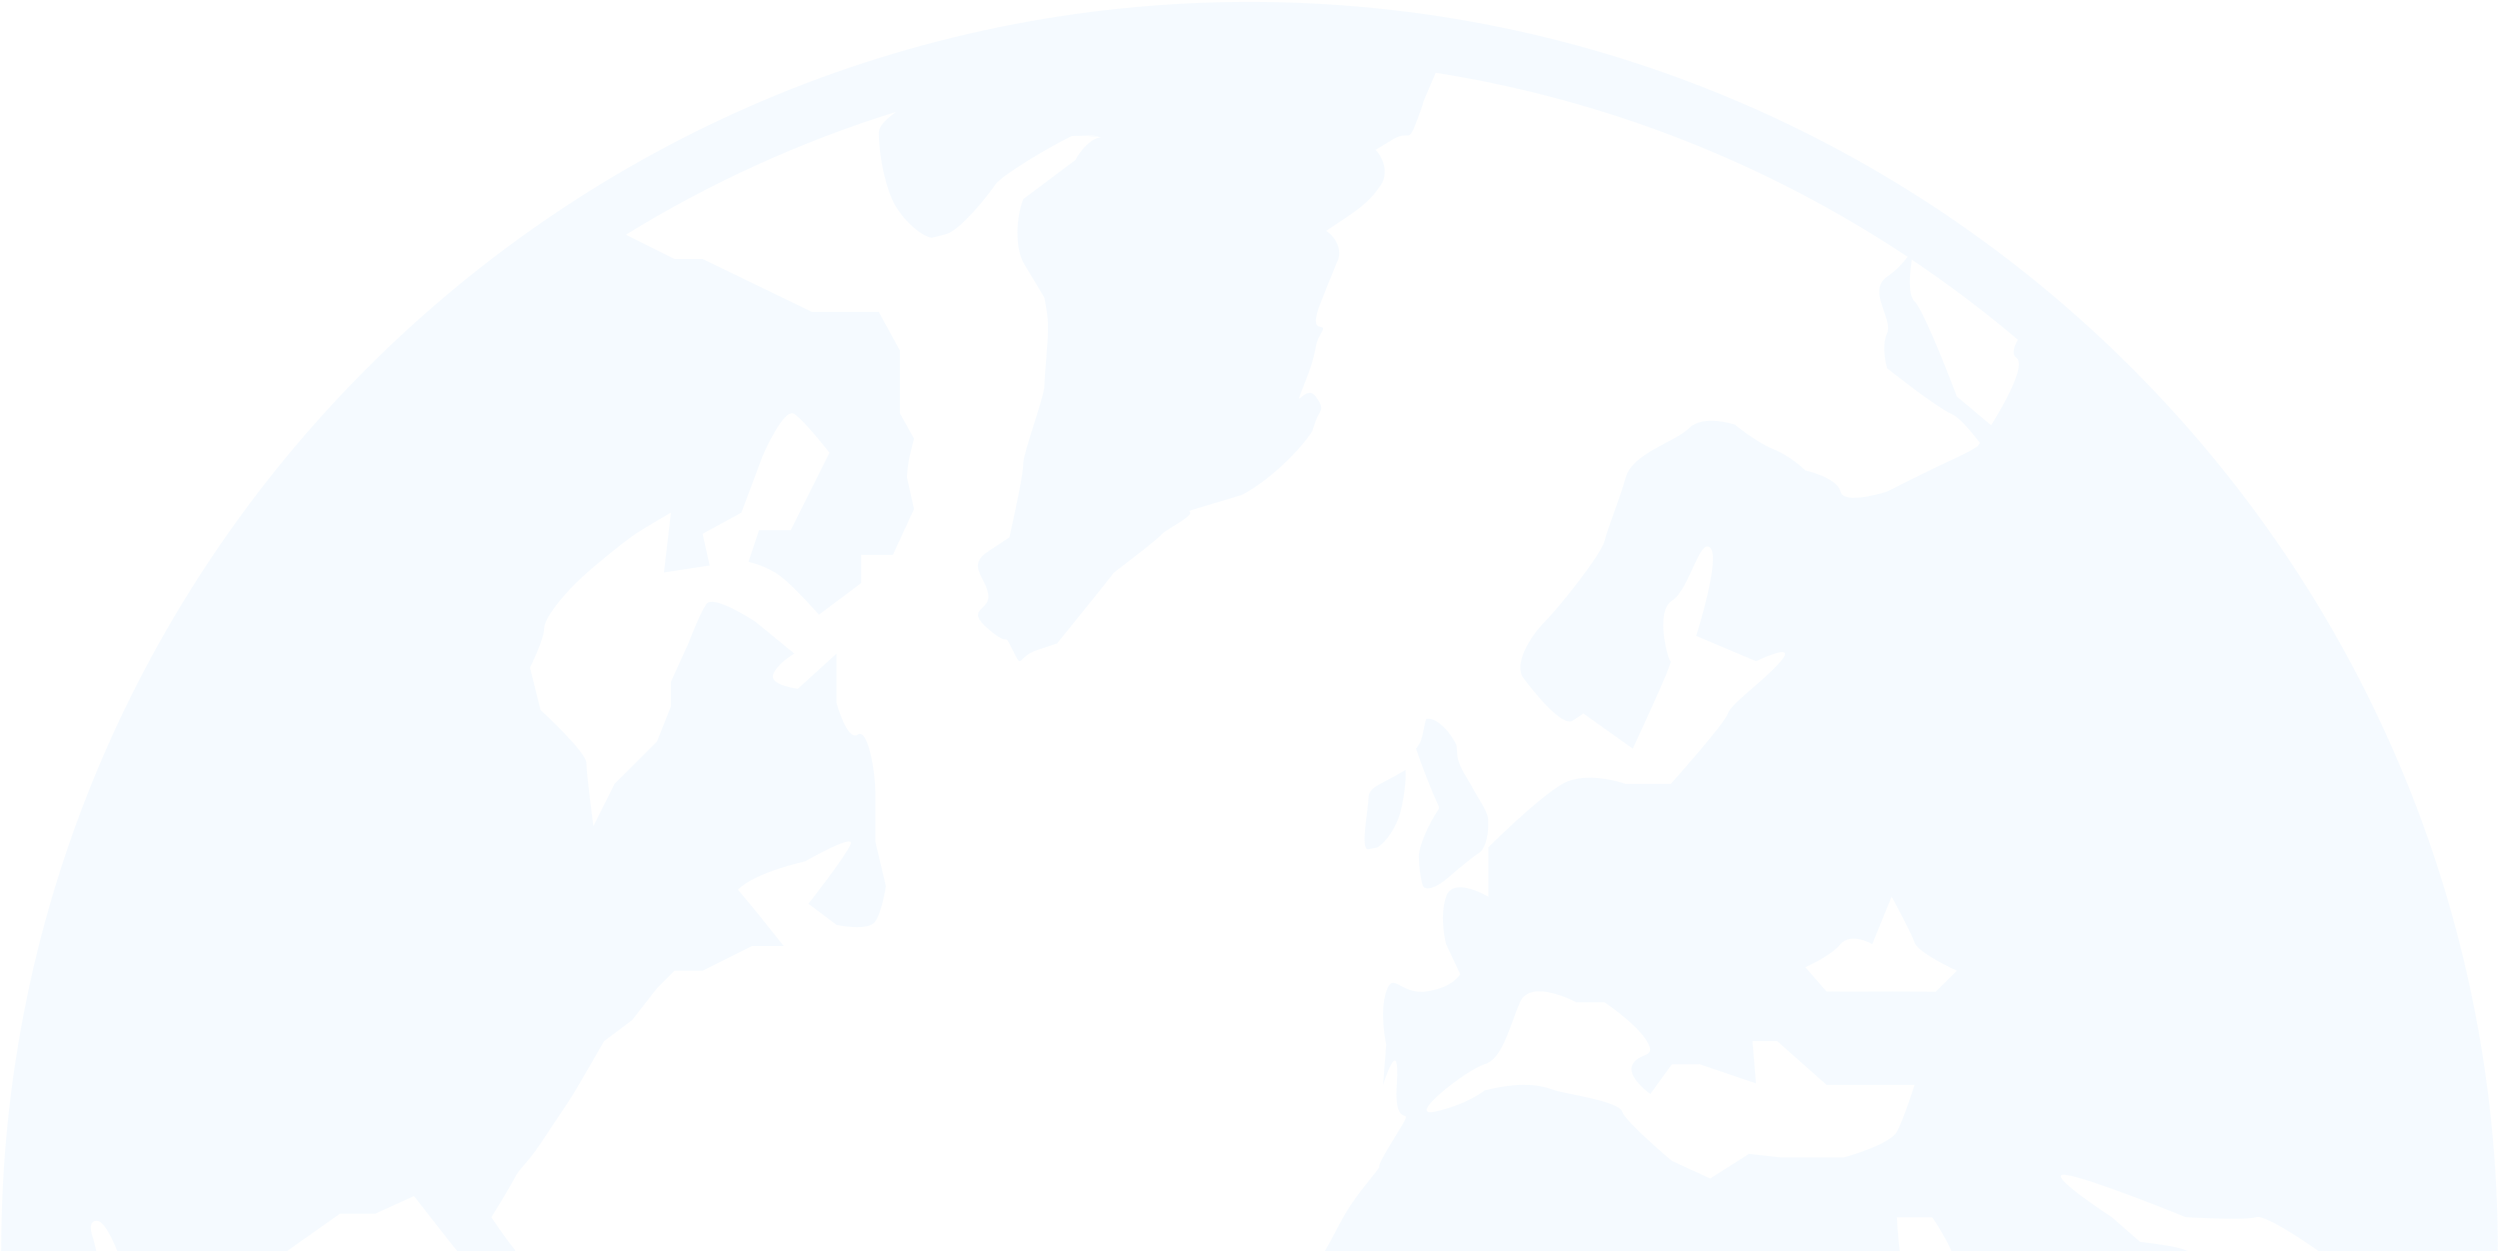 <svg width="1015" height="508" viewBox="0 0 1015 508" fill="none" xmlns="http://www.w3.org/2000/svg">
<g opacity="0.1">
<path d="M441.734 55.267C445.154 55.402 447.18 55.901 444.03 55.133C443.143 54.919 442.415 54.99 441.734 55.267Z" fill="#9DD0FF"/>
<path d="M584.209 327.966V328.298C579.721 334.987 576.048 343.686 576.048 347.628C576.048 351.546 576.752 356.858 577.639 359.43C578.502 361.987 583.243 360.53 588.135 356.193C593.058 351.871 598.678 347.367 600.641 346.18C602.612 345 604.211 340.148 604.211 335.438V332.581C604.211 329.723 599.217 322.583 597.8 319.718C596.351 316.86 592.092 311.145 591.72 306.855L591.364 302.565C588.618 296.668 583.48 291.823 579.982 291.823H579.23C578.478 291.823 577.773 299.707 576.341 301.844L574.916 304.005C577.267 311.09 581.47 321.697 584.209 327.617V327.965L584.209 327.966Z" fill="#9DD0FF"/>
<path d="M555.596 344.785L559.166 344.065C562.712 342.094 566.891 335.825 568.474 330.126C570.041 324.403 571.007 316.519 570.627 312.593L565.609 315.458C560.614 318.316 555.596 319.733 555.596 324.031C555.596 328.321 552.026 345.498 555.596 344.785V344.785Z" fill="#9DD0FF"/>
<path d="M507.307 0.77C227.851 0.77 0.492 228.129 0.492 507.585C0.492 787.042 227.851 1014.4 507.307 1014.4C786.764 1014.4 1014.12 787.042 1014.12 507.585C1014.12 228.129 786.764 0.77 507.307 0.77V0.77ZM776.206 105.445C791.159 115.481 805.518 126.326 819.242 137.921C817.366 141.317 816.844 143.945 818.633 145.235C822.551 148.101 814.342 163.029 808.422 172.662L794.49 160.971C794.49 160.971 781.612 126.664 777.314 122.35C774.607 119.659 775.311 111.277 776.205 105.443L776.206 105.445ZM670.043 444.172L678.797 432.093H690.053L712.937 439.866L711.512 422.697H721.525L741.543 440.444H777.305C777.305 440.444 773.015 454.169 770.149 459.449C767.292 464.768 748.698 469.897 748.698 469.897H722.941L710.078 468.465L694.35 478.462L678.796 471.322C678.796 471.322 660.029 455.594 658.588 451.288C657.163 447.014 635.712 444.133 631.422 442.7C627.132 441.267 619.977 438.41 602.8 442.7C602.8 442.7 595.66 448.423 582.782 451.288C569.919 454.169 595.66 434.111 602.8 432.069C609.964 430.027 612.821 416.959 617.111 406.946C621.401 396.933 639.987 406.946 639.987 406.946H651.44C651.44 406.946 664.303 415.519 668.609 422.674C672.884 429.83 665.752 426.965 662.886 432.054C660.029 437.199 670.042 444.173 670.042 444.173L670.043 444.172ZM732.98 392.674C732.98 392.674 742.993 388.384 747.275 383.334C751.55 378.268 760.138 383.334 760.138 383.334L767.998 364.075C767.998 364.075 775.866 378.371 777.307 382.677C778.731 386.967 794.483 394.123 794.483 394.123L785.895 402.616L763.011 402.529C763.011 402.529 752.998 402.695 741.544 402.529L732.98 392.674ZM784.462 494.221C784.462 494.221 791.617 504.242 794.483 513.583C797.324 522.939 814.501 538.572 817.358 552.392C820.216 566.212 817.358 577.168 817.358 577.168C817.358 577.168 804.48 561.448 800.19 554.293C795.899 547.137 783.013 534.274 777.306 529.984C771.583 525.71 770.15 494.223 770.15 494.223H784.461L784.462 494.221ZM453.779 231.3L454.056 231.063L456.407 229.305C455.607 229.939 454.887 230.509 454.293 230.952C455.298 230.176 455.773 229.773 454.04 231.071C453.763 231.308 453.407 231.617 453.058 231.91C453.248 231.767 453.43 231.625 453.62 231.466C453.312 231.72 453.082 231.91 453.035 231.933C453.035 231.933 453.058 231.933 453.058 231.91C452.75 232.163 452.449 232.4 452.172 232.614C452.457 232.369 453.47 231.546 453.779 231.3V231.3ZM23.479 514.384C24.413 515.207 24.975 515.698 24.975 515.698C24.975 515.698 24.318 516.165 23.503 516.941C23.503 516.078 23.495 515.231 23.479 514.384V514.384ZM23.851 527.832C24.2 528.086 24.532 528.331 24.975 528.584C34.988 534.307 24.975 530.009 34.988 534.307C45.002 538.605 45.002 538.597 45.002 538.597C45.002 538.597 43.577 535.74 45.002 530.009C46.426 524.286 52.165 534.299 46.426 524.286C40.703 514.265 43.585 525.719 40.703 514.265L37.838 502.804C37.838 502.804 34.98 495.648 39.271 495.648C43.561 495.648 48.912 511.392 48.912 511.392C48.912 511.392 56.439 528.569 60.737 531.426L65.028 534.284C65.028 534.284 70.751 540.006 72.167 545.729C73.592 551.452 65.028 552.885 72.167 557.175C79.307 561.449 69.302 552.885 79.307 561.449C89.344 570.038 95.051 568.589 99.349 571.463C103.647 574.328 105.072 562.89 109.362 571.463C113.652 580.035 100.79 571.463 113.652 580.035C126.515 588.647 133.671 592.937 133.671 592.937C133.671 592.937 135.095 584.349 143.707 592.937C152.272 601.502 162.285 602.935 162.285 602.935C162.285 602.935 163.718 607.249 170.874 612.956C178.037 618.679 170.874 610.098 178.037 618.679L185.193 627.243L198.055 635.832H203.778L208.076 642.987L219.522 657.275V667.311C219.522 667.311 212.359 657.275 212.359 667.311C212.359 677.325 213.791 668.736 212.359 677.325L210.934 685.897L219.522 697.367V717.385C219.522 717.385 228.095 727.398 232.385 730.24C236.659 733.097 225.229 723.1 236.659 733.097L248.105 743.118L263.849 757.43V763.153C263.849 763.153 273.846 755.997 278.136 763.153C282.427 770.316 288.15 777.464 288.15 777.464V783.187C288.15 783.187 293.88 771.741 296.738 783.187C299.603 794.617 296.738 800.339 296.738 800.339C296.738 800.339 305.342 807.495 306.759 811.785C308.192 816.075 303.901 820.358 306.759 824.664C309.617 828.954 313.914 847.564 313.914 847.564L325.344 870.439C325.344 870.439 322.503 879.004 325.344 883.294C328.21 887.584 332.508 896.173 332.508 896.173C332.508 896.173 322.495 904.745 332.508 914.774C342.529 924.795 336.798 914.774 342.529 924.795C348.252 934.816 352.542 944.829 352.542 944.829L371.144 966.272L383.302 975.407C182.612 922.119 32.74 742.861 23.844 527.823L23.851 527.832ZM507.323 991.506C469.827 991.506 433.32 987.239 398.239 979.118H401.144L386.849 950.512C386.849 950.512 389.706 941.939 385.416 937.649L381.126 933.359L376.851 926.195V916.198C376.851 916.198 382.574 909.034 376.851 906.177C371.128 903.311 371.128 911.9 371.128 903.311V894.723C371.128 894.723 378.284 889.016 381.142 884.726C384.007 880.436 379.709 890.433 384.007 880.436C388.281 870.422 391.162 857.552 391.162 857.552L401.176 848.979V830.378C401.176 830.378 399.727 826.103 401.176 820.341C402.6 814.618 401.176 806.046 401.176 806.046C401.176 806.046 405.45 803.204 409.764 800.323C414.038 797.465 425.484 787.46 425.484 787.46C425.484 787.46 418.329 783.185 425.484 778.887C432.648 774.597 436.938 770.299 435.497 764.576C434.072 758.853 436.946 773.18 434.072 758.853C431.215 744.542 429.782 745.99 429.782 735.969C429.782 725.933 424.059 734.521 429.782 725.933C435.505 717.368 444.078 700.911 444.078 700.911C444.078 700.911 434.065 690.209 429.782 688.761C425.492 687.336 421.194 684.463 414.054 681.581C406.899 678.74 386.889 671.584 386.889 671.584C386.889 671.584 376.876 667.294 372.593 665.861C368.295 664.428 353.992 644.394 353.992 644.394C353.992 644.394 352.559 644.394 339.673 640.104C326.81 635.813 323.952 634.381 319.654 630.106C315.364 625.816 303.934 615.795 303.934 615.795L301.077 608.655C301.077 608.655 296.778 612.93 283.9 611.513C271.037 610.08 259.592 600.059 259.592 600.059C259.592 600.059 252.436 600.059 246.705 602.917C240.982 605.774 230.985 612.938 230.985 612.938L220.972 615.795L202.37 614.371L189.492 607.231L182.352 591.479C182.352 591.479 180.919 584.339 176.629 581.458C172.355 578.617 160.901 570.028 160.901 570.028L166.624 552.859C166.624 552.859 160.901 545.704 155.194 548.585C149.471 551.427 140.899 561.44 140.899 561.44C140.899 561.44 136.608 564.298 132.31 562.873C128.02 561.44 120.857 558.582 113.709 551.427C106.553 544.287 105.121 537.131 105.121 532.841C105.121 528.551 113.709 509.957 113.709 509.957L138.017 492.781H152.313L168.056 485.625L183.777 505.667L196.655 521.387C196.655 521.387 212.375 511.374 208.813 507.1C205.228 502.786 199.505 494.213 199.505 494.213C199.505 494.213 206.66 482.768 208.813 478.485C210.966 474.195 213.816 472.778 219.539 464.198C225.262 455.609 228.112 451.319 230.969 447.029C233.834 442.731 245.264 422.713 245.264 422.713L256.718 414.108L266.731 401.246L273.871 394.106H285.317L305.359 384.085H318.221L306.776 369.797L299.62 361.193C306.776 354.03 326.786 349.763 326.786 349.763C326.786 349.763 346.82 338.31 345.395 342.6C343.97 346.89 328.218 366.932 328.218 366.932L339.648 375.505C339.648 375.505 352.535 378.362 355.392 374.08C358.257 369.79 359.682 359.769 359.682 359.769L355.392 341.65V321.125C355.392 313.986 352.534 295.4 348.236 298.25C343.962 301.115 339.632 285.395 339.632 285.395V265.353L323.912 279.648C323.912 279.648 312.482 278.215 313.899 273.925C315.324 269.635 322.487 265.337 322.487 265.337L306.759 252.45C306.759 252.45 289.591 241.02 286.725 245.295C283.868 249.585 279.57 261.023 279.57 261.023L272.414 276.767V286.788L266.691 301.083L249.515 318.252L240.926 335.405C240.926 335.405 238.085 313.962 238.085 309.68C238.085 305.39 219.483 288.237 219.483 288.237L215.193 271.06C215.193 271.06 220.916 259.615 220.916 255.332C220.916 251.058 228.071 242.47 233.794 236.747C239.517 231.024 253.813 219.57 258.103 216.728C262.393 213.871 272.398 208.14 272.398 208.14L269.557 232.448L288.134 229.591L285.277 216.728L301.021 208.14L309.593 185.24C309.593 185.24 318.182 165.221 322.472 168.063C326.746 170.928 336.767 183.815 336.767 183.815L321.023 215.264H308.168L303.878 228.142C303.878 228.142 311.034 229.575 316.757 233.865C322.48 238.156 332.477 249.586 332.477 249.586L349.654 236.731V225.285H362.516L371.105 206.683L368.239 193.805C368.239 193.805 368.239 189.515 369.672 183.808L371.105 178.077L365.382 167.803V142.323L356.794 126.619H329.644L285.277 105.143H273.831L254.145 95.288C288.142 74.352 324.935 57.531 363.79 45.429C359.302 48.604 356.801 51.461 356.801 53.852C356.801 63.968 359.872 77.408 363.6 83.678C367.337 89.971 373.922 95.781 378.268 96.556L383.991 95.108C389.714 93.699 401.159 79.388 404.001 75.113C406.867 70.823 426.901 59.385 432.624 56.512L435.204 55.214C438.813 55.214 442.407 55.047 443.175 54.865L444.061 55.095L447.212 55.847C444.204 55.522 439.439 59.607 436.565 64.997L426.893 72.232L415.447 80.82C412.297 89.036 412.297 100.617 415.447 106.561L424.027 120.872C424.803 124.814 425.452 129.318 425.452 130.909V135.199C425.452 139.49 424.027 152.352 424.027 156.642C424.027 160.933 415.439 183.832 415.439 188.114C415.439 192.404 412.922 203.976 409.835 218.145L401.183 223.868C392.532 229.59 399.822 233.881 401.183 241.036C402.545 248.176 391.234 246.759 401.183 255.332C411.133 263.92 406.843 255.332 411.133 263.92C415.423 272.508 412.566 266.786 421.146 263.92L429.196 261.245C442.146 245.248 452.445 232.424 452.151 232.59C452.357 232.447 452.547 232.305 452.832 232.075C452.903 232.004 452.974 231.957 453.038 231.893C453.085 231.854 454.462 230.817 456.283 229.408L459.758 226.716C478.359 212.429 466.922 219.561 478.359 212.429C489.813 205.273 475.518 209.571 489.813 205.273L504.108 200.975C513.544 196.242 526.423 184.669 532.715 175.218L534.147 170.944C535.58 166.654 538.422 166.654 534.147 160.931C529.873 155.208 524.126 169.519 529.873 155.208C535.596 140.92 532.968 140.92 536.427 135.197C539.87 129.475 530.111 138.039 536.427 122.311C542.736 106.583 542.736 106.583 542.736 106.583C545.103 102.665 543.163 96.871 538.438 93.72L547.026 87.997C555.614 82.274 557.87 79.053 560.633 75.142C563.379 71.2 562.414 64.765 558.48 60.847L565.619 56.557C572.783 52.266 571.342 59.612 575.64 48.079C579.915 36.515 575.64 46.551 579.915 36.515C581.324 33.253 582.266 31.045 582.899 29.565C652.809 40.599 717.802 66.641 774.462 104.271C772.697 106.693 770.021 109.645 766.158 112.337C757.855 118.06 768.723 129.514 766.158 135.237C763.57 140.96 766.158 149.524 766.158 149.524C766.158 149.524 785.892 165.252 792.39 168.11C795.413 169.44 799.506 174.229 803.859 179.801C803.345 180.545 803.044 180.981 803.044 180.981C803.044 180.981 801.77 182.413 792.39 186.703C783.01 190.994 766.158 199.566 766.158 199.566C766.158 199.566 748.705 205.297 747.272 199.566C745.839 193.843 732.977 190.994 732.977 190.994C732.977 190.994 727.254 185.271 720.114 182.405C712.95 179.54 704.37 172.384 704.37 172.384C704.37 172.384 691.507 168.094 685.768 173.817C680.046 179.54 662.893 183.854 660.044 193.851C657.178 203.864 652.88 213.893 651.455 219.592C650.007 225.315 632.854 246.766 627.139 252.474C621.416 258.197 614.276 269.651 618.551 275.374C622.849 281.097 634.279 295.408 638.585 292.551L642.875 289.685L662.909 303.981C662.909 303.981 679.381 268.71 678.297 268.473C677.197 268.219 671.862 248.176 678.819 243.903C685.785 239.613 690.075 218.146 694.373 222.435C698.671 226.726 688.65 258.191 688.65 258.191L712.967 268.465C712.967 268.465 730.12 260.114 722.98 268.465C715.84 276.792 702.962 285.388 701.529 289.671C700.096 293.961 678.305 318.277 678.305 318.277H660.067C660.067 318.277 644.323 312.554 634.31 318.277C624.297 324 604.255 344.018 604.255 344.018V364.052C604.255 364.052 589.968 355.464 587.102 364.052C584.237 372.641 587.102 383.311 587.102 383.311L592.825 395.508C592.825 395.508 590.031 400.907 579.266 402.498C568.517 404.097 565.635 393.894 562.794 402.585C559.928 411.26 562.794 424.131 562.794 424.131L561.519 440.492C561.519 440.492 568.517 418.249 567.084 440.492C565.651 462.736 577.105 444.149 565.651 462.736C554.221 481.322 565.651 467.026 554.221 481.322C542.776 495.617 542.775 501.474 534.187 513.561C525.583 525.688 522.931 538.55 517.834 542.113C512.736 545.706 518.633 548.572 517.834 554.287C517.034 560.01 517.834 577.162 517.834 577.162C517.834 577.162 528.464 598.63 531.33 602.92C534.187 607.233 535.62 611.524 541.351 618.663C547.058 625.819 547.058 625.819 547.058 625.819C547.058 625.819 559.937 621.529 564.235 625.819C568.533 630.109 568.525 630.109 568.525 630.109H588.559C592.833 630.109 595.714 632.967 599.989 630.109C604.263 627.228 615.717 622.954 615.717 622.954L632.894 631.352L647.189 637.249C651.479 648.671 644.324 662.974 648.614 668.698C652.904 674.421 662.925 688.74 667.223 688.74C671.498 688.74 678.321 694.463 678.321 694.463V721.606L671.513 737.334L670.089 745.946C670.089 745.946 667.231 760.234 670.089 768.83C672.93 777.403 674.521 797.428 679.453 801.704C684.384 805.994 687.226 820.305 687.226 820.305L698.679 844.638C698.679 844.638 724.404 836.05 733.008 833.192C741.58 830.335 748.736 823.156 754.459 808.86C760.182 794.572 760.752 778.845 766.19 774.553C771.612 770.263 778.768 763.1 784.49 755.944C790.213 748.788 803.076 731.636 804.509 725.889C805.941 720.182 801.651 684.419 801.651 684.419C801.651 684.419 798.794 674.406 804.509 668.691C810.232 662.968 828.825 642.95 831.682 637.242C834.54 631.511 853.15 608.636 854.566 604.338C855.999 600.048 858.841 580.005 854.566 582.862C850.276 585.752 833.115 594.316 833.115 594.316C833.115 594.316 820.236 575.707 825.951 577.139C831.674 578.588 854.574 573.831 867.445 564.767C880.308 555.704 897.476 535.679 897.476 535.679V513.547C897.476 513.547 890.321 508.497 886.03 507.072C881.756 505.639 868.878 504.206 868.878 504.206L857.424 494.185C857.424 494.185 828.818 475.6 838.822 477.017C848.836 478.441 887.439 494.185 887.439 494.185C887.439 494.185 911.772 495.61 916.062 494.185C920.352 492.753 944.668 510.04 948.958 513.547C953.248 517.085 964.678 534.238 970.401 542.098C976.123 549.982 987.577 564.761 987.577 564.761C987.577 564.761 987.649 565.062 987.767 565.584C958.979 805.223 754.512 991.507 507.315 991.507L507.323 991.506Z" fill="#9DD0FF"/>
</g>
</svg>
